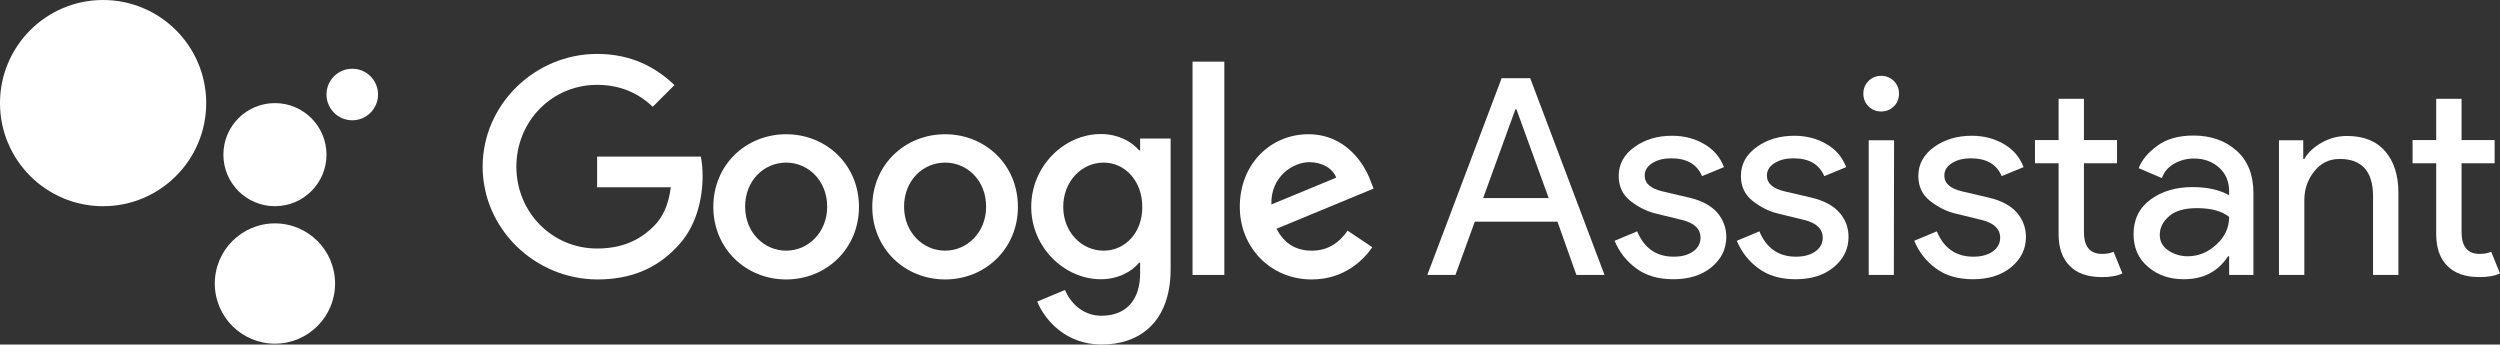 <?xml version="1.0" encoding="UTF-8"?>
<svg enable-background="new 0 0 1163.9 160.4" version="1.1" viewBox="0 0 1163.9 160.4" xml:space="preserve" xmlns="http://www.w3.org/2000/svg">
<rect x="0" y="0" width="1163.9" height="160.4" fill="#333333" stroke="none"/>
<style type="text/css">
	.st0{fill:#FFFFFF;}
</style>
<path class="st0" d="m664.5 128 34.6-91.6h13.3l34.6 91.6h-13.1l-8.8-24.8h-38.5l-9 24.8h-13.1zm26-35.8h30.5l-15-41.3h-0.5l-15 41.3z"/>
<path class="st0" d="m779 130c-7 0-12.8-1.7-17.3-5.1-4.6-3.4-7.9-7.7-10-12.8l10.5-4.4c3.3 7.9 9 11.8 17 11.8 3.7 0 6.7-0.8 9-2.4s3.5-3.8 3.5-6.4c0-4.1-2.9-6.9-8.6-8.3l-12.7-3.1c-4-1-7.8-3-11.4-5.8-3.6-2.9-5.4-6.7-5.4-11.6 0-5.5 2.5-10 7.4-13.5s10.7-5.2 17.5-5.2c5.5 0 10.5 1.3 14.8 3.8 4.4 2.5 7.5 6.1 9.3 10.8l-10.2 4.2c-2.3-5.5-7.1-8.3-14.3-8.3-3.5 0-6.4 0.7-8.8 2.2s-3.6 3.4-3.6 5.9c0 3.6 2.8 6 8.3 7.3l12.4 2.9c5.9 1.4 10.2 3.7 13.1 7 2.8 3.3 4.2 7.1 4.2 11.3 0 5.6-2.3 10.3-6.9 14.1s-10.6 5.6-17.8 5.6z"/>
<path class="st0" d="m835.9 130c-7 0-12.8-1.7-17.3-5.1-4.6-3.4-7.9-7.7-10-12.8l10.5-4.4c3.3 7.9 9 11.8 17 11.8 3.7 0 6.7-0.8 9-2.4s3.5-3.8 3.5-6.4c0-4.1-2.9-6.9-8.6-8.3l-12.7-3.1c-4-1-7.8-3-11.4-5.8-3.6-2.9-5.4-6.7-5.4-11.6 0-5.5 2.5-10 7.4-13.5s10.7-5.2 17.5-5.2c5.5 0 10.5 1.3 14.8 3.8 4.4 2.5 7.5 6.1 9.3 10.8l-10.2 4.2c-2.3-5.5-7.1-8.3-14.3-8.3-3.5 0-6.4 0.7-8.8 2.2s-3.6 3.4-3.6 5.9c0 3.6 2.8 6 8.3 7.3l12.4 2.9c5.9 1.4 10.2 3.7 13.1 7s4.2 7.1 4.2 11.3c0 5.6-2.3 10.3-6.9 14.1s-10.5 5.6-17.8 5.6z"/>
<path class="st0" d="m881.7 49.5c-1.6 1.6-3.6 2.4-5.9 2.4s-4.3-0.8-5.9-2.4-2.4-3.6-2.4-5.9 0.8-4.3 2.4-5.9 3.6-2.4 5.9-2.4 4.3 0.8 5.9 2.4 2.4 3.6 2.4 5.9-0.7 4.3-2.4 5.9zm0 78.5h-11.7v-62.7h11.8l-0.1 62.7z"/>
<path class="st0" d="m918.5 130c-7 0-12.8-1.7-17.3-5.1-4.6-3.4-7.9-7.7-10-12.8l10.5-4.4c3.3 7.9 9 11.8 17 11.8 3.7 0 6.7-0.8 9-2.4s3.5-3.8 3.5-6.4c0-4.1-2.9-6.9-8.6-8.3l-12.7-3.1c-4-1-7.8-3-11.4-5.8-3.6-2.9-5.4-6.7-5.4-11.6 0-5.5 2.5-10 7.4-13.5s10.7-5.2 17.5-5.2c5.5 0 10.5 1.3 14.8 3.8 4.4 2.5 7.5 6.1 9.3 10.8l-10.2 4.2c-2.3-5.5-7.1-8.3-14.3-8.3-3.5 0-6.4 0.7-8.8 2.2s-3.6 3.4-3.6 5.9c0 3.6 2.8 6 8.3 7.3l12.4 2.9c5.9 1.4 10.2 3.7 13.1 7 2.8 3.3 4.2 7.1 4.2 11.3 0 5.6-2.3 10.3-6.9 14.1s-10.6 5.6-17.8 5.6z"/>
<path class="st0" d="m978.6 129c-6.6 0-11.6-1.7-15-5.2-3.5-3.5-5.2-8.4-5.2-14.8v-33h-11v-10.8h11v-19.2h11.8v19.2h15.4v10.8h-15.4v32c0 6.8 2.8 10.2 8.4 10.2 2.1 0 3.9-0.3 5.4-1l4.1 10.1c-2.5 1.2-5.7 1.7-9.5 1.7z"/>
<path class="st0" d="m1016.7 130c-6.7 0-12.2-1.9-16.7-5.8-4.5-3.8-6.7-8.9-6.7-15.2 0-6.8 2.6-12.2 7.9-16.1s11.8-5.8 19.6-5.8c6.9 0 12.6 1.3 17 3.8v-1.8c0-4.6-1.6-8.3-4.7-11.1-3.2-2.8-7-4.2-11.6-4.2-3.4 0-6.5 0.8-9.3 2.4s-4.7 3.8-5.7 6.7l-10.8-4.6c1.4-3.8 4.3-7.2 8.6-10.4s9.9-4.8 16.9-4.8c8 0 14.7 2.3 20 7s7.9 11.3 7.9 19.8v38.1h-11.3v-8.7h-0.5c-4.7 7.2-11.6 10.7-20.6 10.7zm1.9-10.7c4.9 0 9.3-1.8 13.2-5.4 4-3.6 6-7.9 6-12.9-3.3-2.7-8.3-4.1-15-4.1-5.7 0-10 1.2-12.9 3.7s-4.4 5.4-4.4 8.7c0 3.1 1.3 5.5 4 7.3 2.6 1.8 5.7 2.7 9.1 2.7z"/>
<path class="st0" d="m1072.3 65.3v8.7h0.5c1.7-3 4.4-5.5 8.1-7.6s7.6-3.1 11.8-3.1c7.8 0 13.7 2.4 17.8 7.2s6.1 11.2 6.1 19.2v38.3h-11.8v-36.6c0-11.6-5.2-17.4-15.5-17.4-4.9 0-8.8 1.9-11.9 5.8s-4.6 8.4-4.6 13.5v34.7h-11.8v-62.7h11.3z"/>
<path class="st0" d="m1154.4 129c-6.6 0-11.6-1.7-15-5.2-3.5-3.5-5.2-8.4-5.2-14.8v-33h-11v-10.8h11v-19.2h11.8v19.2h15.4v10.8h-15.4v32c0 6.8 2.8 10.2 8.4 10.2 2.1 0 3.9-0.3 5.4-1l4.1 10.1c-2.6 1.2-5.8 1.7-9.5 1.7z"/>
<path class="st0" d="m224.7 77.6c0-28.9 24.3-52.5 53.3-52.5 16 0 27.4 6.3 36 14.5l-10.1 10.1c-6.1-5.8-14.5-10.2-25.9-10.2-21.1 0-37.6 17-37.6 38.1s16.5 38.1 37.6 38.1c13.7 0 21.5-5.5 26.5-10.5 4.1-4.1 6.8-10 7.8-18h-34.3v-14.3h48.3c0.5 2.6 0.8 5.6 0.8 9 0 10.8-2.9 24.1-12.4 33.5-9.2 9.6-21 14.7-36.6 14.7-29.1-0.1-53.4-23.6-53.4-52.5z"/>
<path class="st0" d="m366 62.5c-18.7 0-33.9 14.2-33.9 33.8 0 19.5 15.2 33.8 33.9 33.8s33.9-14.3 33.9-33.8c0-19.6-15.2-33.8-33.9-33.8zm0 54.2c-10.2 0-19.1-8.4-19.1-20.5 0-12.2 8.8-20.5 19.1-20.5 10.2 0 19.1 8.3 19.1 20.5 0 12.1-8.9 20.5-19.1 20.5z"/>
<path class="st0" d="m440 62.5c-18.7 0-33.9 14.2-33.9 33.8 0 19.5 15.2 33.8 33.9 33.8s33.9-14.3 33.9-33.8c0-19.6-15.2-33.8-33.9-33.8zm0 54.2c-10.2 0-19.1-8.4-19.1-20.5 0-12.2 8.8-20.5 19.1-20.5s19.1 8.3 19.1 20.5c0 12.1-8.9 20.5-19.1 20.5z"/>
<path class="st0" d="m530.8 64.5v5.5h-0.5c-3.3-4-9.7-7.6-17.8-7.6-16.9 0-32.4 14.8-32.4 33.9 0 18.9 15.5 33.7 32.4 33.7 8.1 0 14.5-3.6 17.8-7.7h0.5v4.9c0 12.9-6.9 19.8-18 19.8-9.1 0-14.7-6.5-17-12l-12.9 5.4c3.7 9 13.6 20 30 20 17.4 0 32.1-10.2 32.1-35.2v-60.7h-14.2zm-17 52.2c-10.2 0-18.8-8.6-18.8-20.4 0-11.9 8.6-20.6 18.8-20.6 10.1 0 18 8.7 18 20.6 0.1 11.9-7.9 20.4-18 20.4z"/>
<rect class="st0" x="555.2" y="28.7" width="14.8" height="99.3"/>
<path class="st0" d="m610.7 116.7c-7.6 0-12.9-3.5-16.4-10.2l45.2-18.7-1.5-3.8c-2.8-7.6-11.4-21.5-28.9-21.5-17.4 0-31.9 13.7-31.9 33.8 0 18.9 14.3 33.8 33.5 33.8 15.5 0 24.4-9.5 28.2-15l-11.5-7.7c-3.9 5.6-9.1 9.3-16.7 9.3zm-1.1-41.2c5.9 0 10.9 2.9 12.5 7.2l-30.2 12.5c-0.4-13 10.1-19.7 17.7-19.7z"/>
<circle class="st0" cx="164" cy="44" r="12"/>
<circle class="st0" cx="128" cy="72" r="24"/>
<circle class="st0" cx="128" cy="132" r="28"/>
<circle class="st0" cx="48" cy="48" r="48"/>
</svg>
